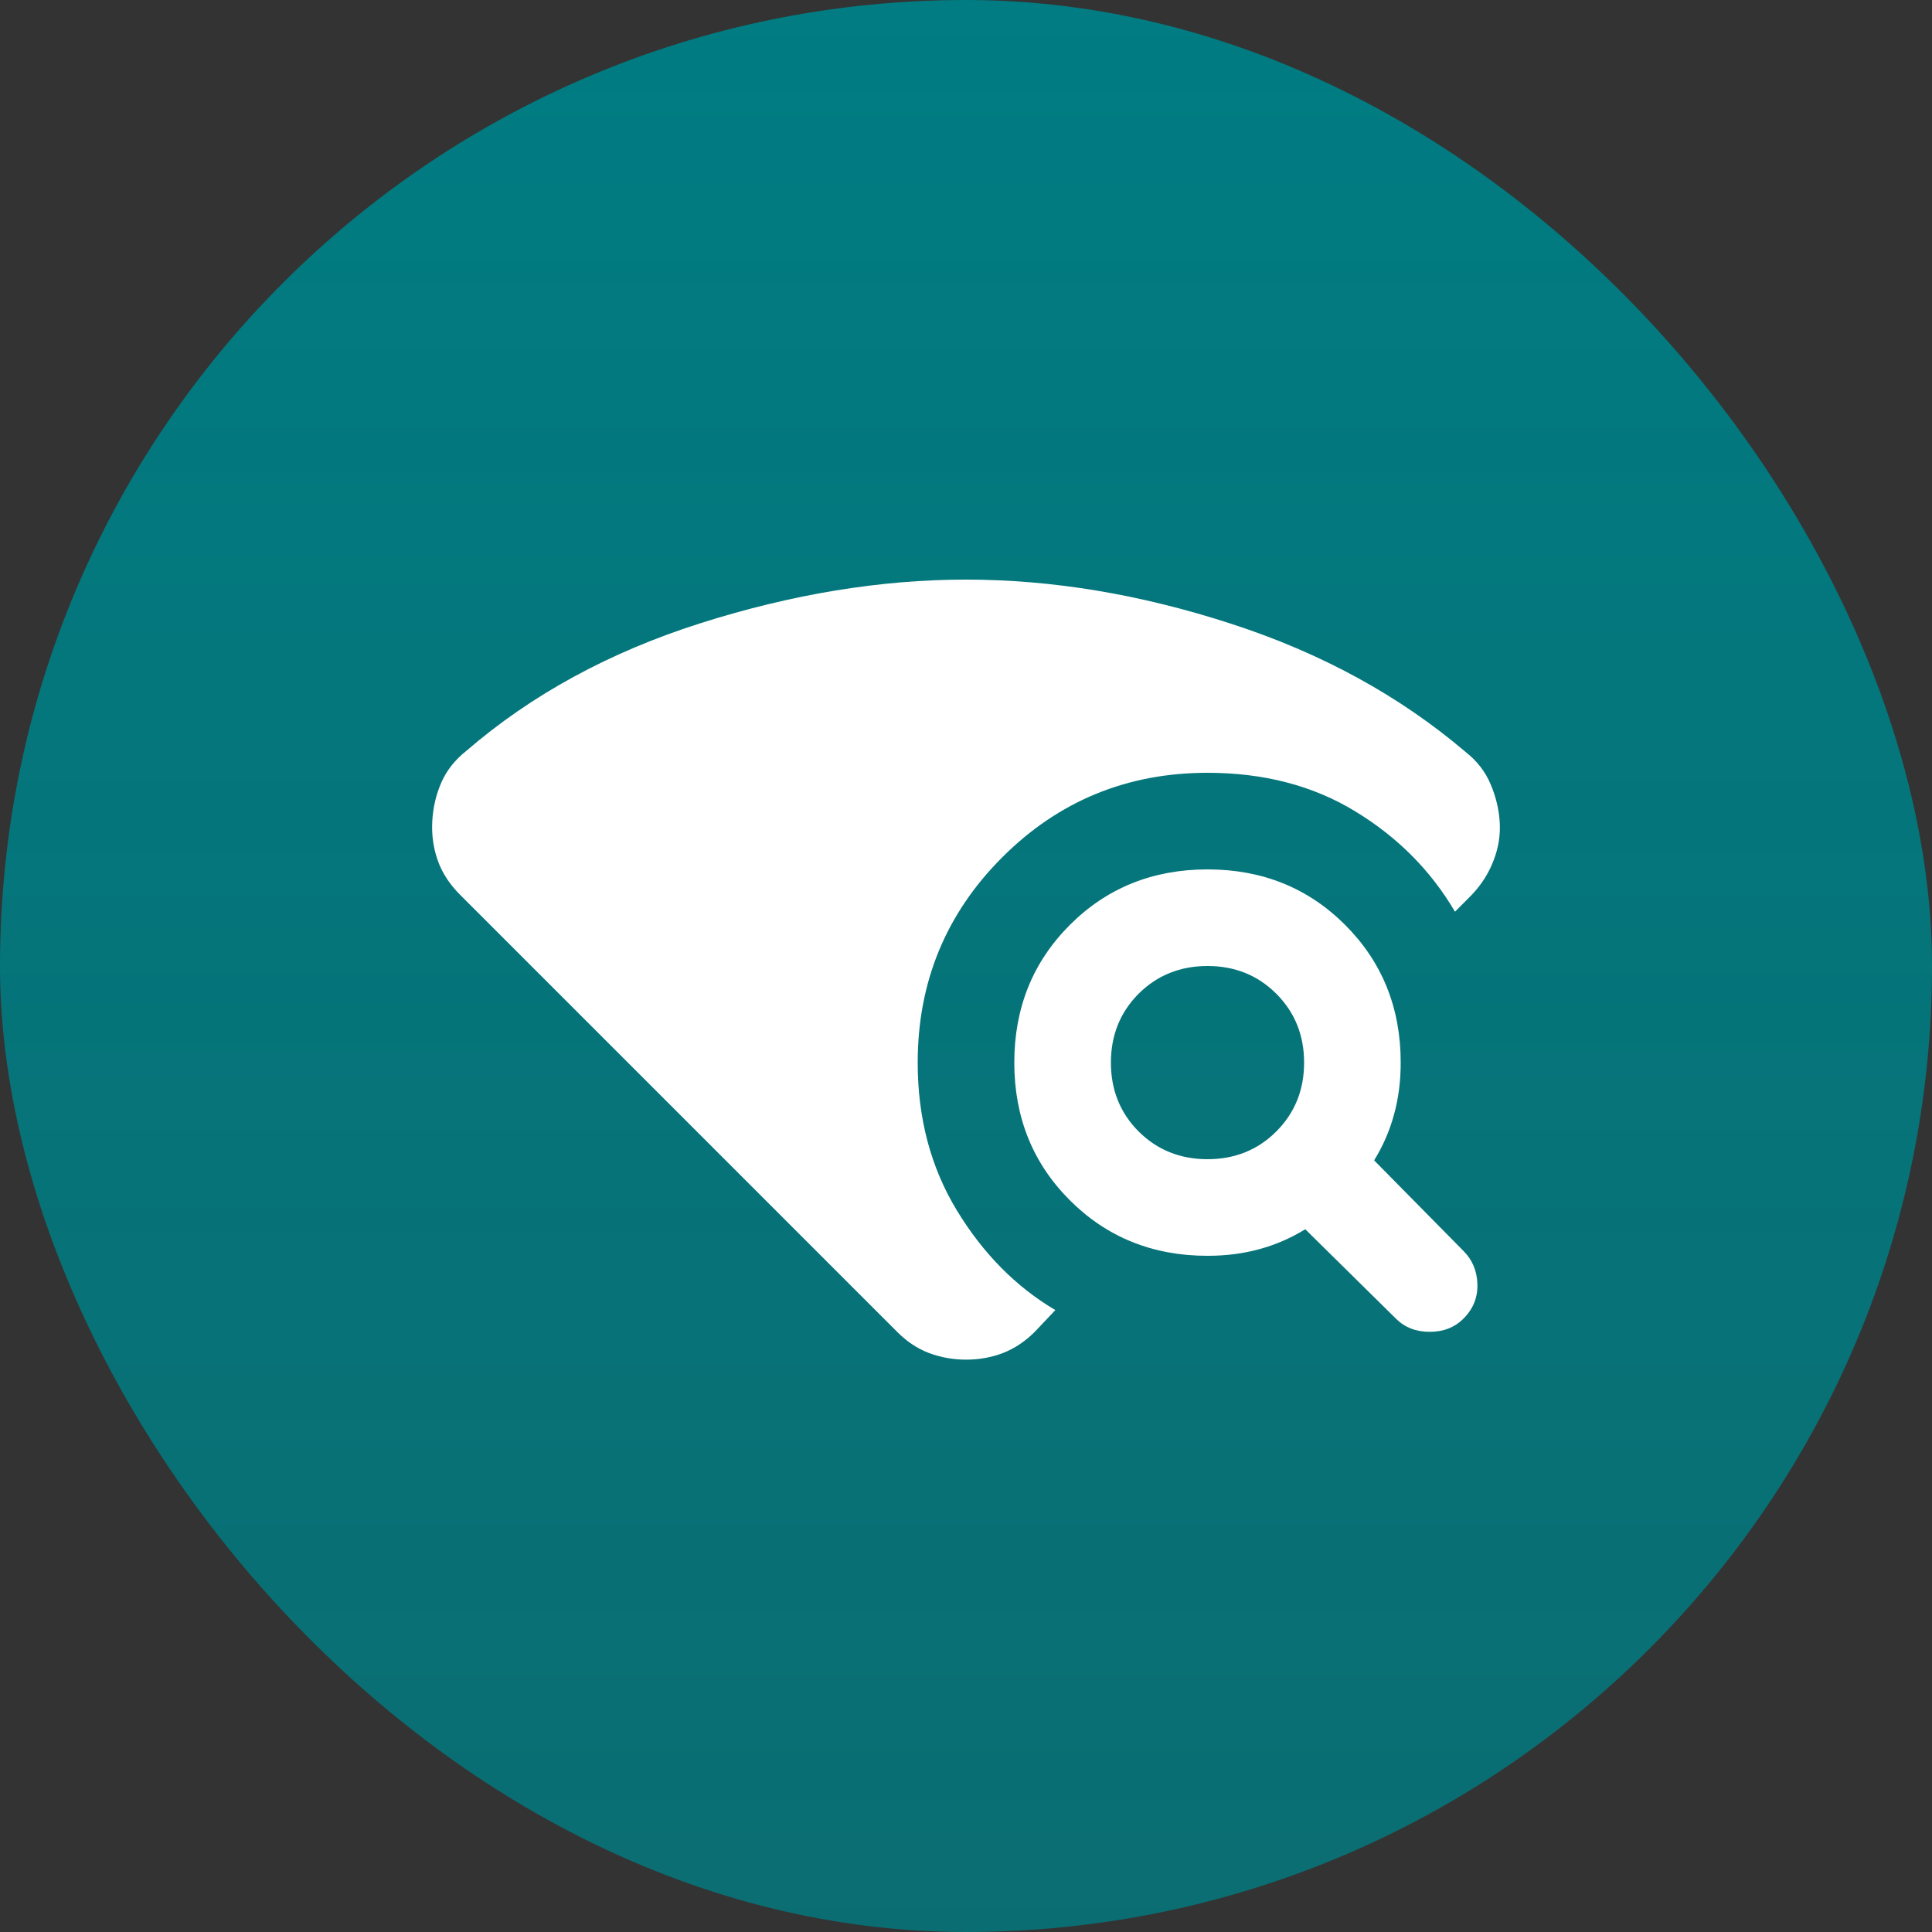 <svg width="20" height="20" viewBox="0 0 20 20" fill="none" xmlns="http://www.w3.org/2000/svg">
<rect x="0" y="0" width="20" height="20" fill="#333333" stroke="none"/>
<rect width="20" height="20" rx="10" fill="url(#paint0_linear_156_151)"/>
<path d="M9.287 13.787L4.762 9.262C4.654 9.154 4.577 9.036 4.531 8.906C4.486 8.777 4.467 8.642 4.475 8.5C4.483 8.358 4.514 8.225 4.569 8.1C4.624 7.975 4.709 7.867 4.825 7.775C5.5 7.192 6.31 6.75 7.256 6.45C8.202 6.15 9.117 6 10 6C10.892 6 11.806 6.152 12.744 6.457C13.682 6.761 14.492 7.205 15.175 7.787C15.292 7.879 15.377 7.99 15.431 8.119C15.486 8.248 15.517 8.38 15.525 8.512C15.533 8.646 15.512 8.777 15.462 8.906C15.413 9.036 15.338 9.155 15.237 9.262L15.062 9.438C14.812 9.012 14.469 8.667 14.031 8.4C13.594 8.133 13.084 8 12.5 8C11.667 8 10.958 8.292 10.375 8.875C9.792 9.458 9.5 10.167 9.5 11C9.5 11.575 9.635 12.085 9.906 12.531C10.177 12.977 10.517 13.321 10.925 13.562L10.712 13.787C10.612 13.887 10.502 13.96 10.381 14.007C10.26 14.053 10.133 14.075 10 14.075C9.867 14.075 9.74 14.052 9.618 14.007C9.497 13.961 9.387 13.888 9.287 13.787ZM14.45 13.65L13.512 12.725C13.362 12.817 13.204 12.886 13.037 12.931C12.871 12.977 12.692 13 12.5 13C11.933 13 11.458 12.808 11.075 12.425C10.692 12.042 10.5 11.567 10.5 11C10.5 10.433 10.692 9.958 11.075 9.575C11.458 9.192 11.933 9 12.5 9C13.067 9 13.542 9.192 13.925 9.575C14.308 9.958 14.5 10.433 14.5 11C14.5 11.192 14.477 11.371 14.431 11.537C14.386 11.704 14.317 11.863 14.225 12.012L15.15 12.95C15.242 13.042 15.29 13.156 15.294 13.294C15.298 13.432 15.25 13.55 15.15 13.65C15.058 13.742 14.942 13.787 14.8 13.787C14.658 13.787 14.542 13.742 14.45 13.65ZM12.5 12C12.783 12 13.021 11.904 13.212 11.713C13.404 11.521 13.5 11.283 13.5 11C13.5 10.717 13.404 10.479 13.212 10.287C13.021 10.096 12.783 10 12.5 10C12.217 10 11.979 10.096 11.787 10.287C11.596 10.479 11.5 10.717 11.5 11C11.5 11.283 11.596 11.521 11.787 11.713C11.979 11.904 12.217 12 12.5 12Z" fill="white"/>
<defs>
<linearGradient id="paint0_linear_156_151" x1="10" y1="0" x2="10" y2="20" gradientUnits="userSpaceOnUse">
<stop stop-color="#007C82"/>
<stop offset="1" stop-color="#007C82" stop-opacity="0.8"/>
</linearGradient>
</defs>
</svg>
